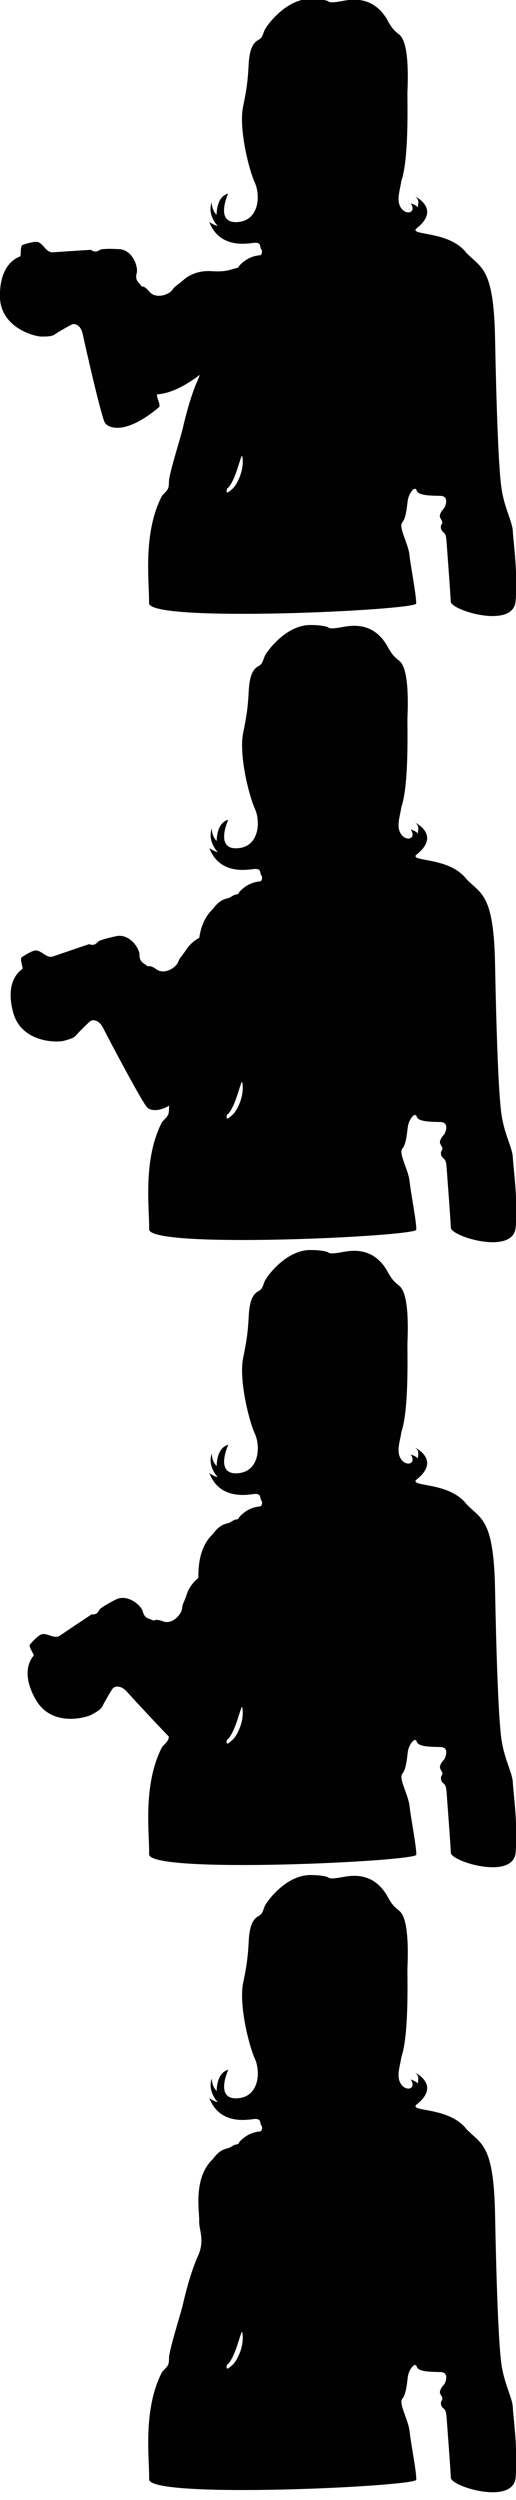 <?xml version="1.0" encoding="utf-8"?>
<!-- Generator: Adobe Illustrator 20.1.0, SVG Export Plug-In . SVG Version: 6.00 Build 0)  -->
<svg version="1.1" id="Layer_1" xmlns="http://www.w3.org/2000/svg" xmlns:xlink="http://www.w3.org/1999/xlink" x="0px" y="0px"
	 viewBox="0 0 537 2600" style="enable-background:new 0 0 537 2600;" xml:space="preserve">
<style type="text/css">
	.st0{fill:#010101;}
</style>
<path class="st0" d="M533.7,552.5c-0.4-10.1-9.1-24.3-12-46s-5.1-82.2-6.5-155.4s-14.7-72.3-29.7-88c-17.9-23.2-58-17.9-52.6-25.1
	c26.6-20.5-0.7-33.6-0.7-33.6c5.1,3.9,2.4,8.5,2.7,11.6c-0.7-2.4-7.5-4.6-7.5-4.6c6.3,9.2-3.9,13.1-9.7,5.3
	c-5.8-7.7-1.4-18.8,0-28.5c7.7-22.7,6.3-76.3,6.3-91.8c2.4-54.6-6.8-58.9-9.7-61.4c-2.9-2.4-6.3-4.8-11.6-15
	c-15-25-37.2-20.7-47.8-18.7c-10.6,1.9-12.1,1-13.5,0s-8.7-2.5-18.8-2.4c-25.4,0.2-45.6,28.1-47.5,33c-2.2,5.8-2.3,7.5-6.5,9.8
	c-6.7,3.7-9.1,12.7-9.8,25c-0.7,12.3-1.1,21.6-5.8,44c-4.7,22.5,5.8,65.2,12.1,79s4.5,40.4-18.7,41.3s-8.9-29.7-8.9-29.7
	c-12.7,3.3-12,22.1-12.1,22.1c-5.1-4.7-5.1-12.9-5.1-13c-4.7,12.7,5.5,24,6.3,24.6c-4-0.7-8.5-4-8.8-4.1c10.5,27,37.3,22.8,46,21.7
	c8.7-1.1,6.2,4.3,8,6.5s0.4,5.8-0.7,6.2c-1.1,0.4-8.9,0.2-17.1,6.5c-8.2,6.3-4.3,6.8-8.2,7.2c-3.9,0.5-4.3,2.9-10.1,4.3
	s-9.7,4.8-14.5,11.1c-20.8,19.8-13.5,55.6-14,64.2c-0.5,8.7,6.3,19.8-1.4,36.7c-7.7,16.9-13.5,41.1-15.5,49.8
	c-1.9,8.7-14.5,47.8-14.5,56s-1.5,8.2-7.2,14.5c-20.5,39.4-13,90.8-13.5,111.6s277.5,7.5,278,0.5s-5.8-39.1-7-50.7
	c-1.2-11.6-11.6-28.7-7.5-33.6c4.1-4.8,4.8-16.2,5.8-23.2s7.5-15.7,9.2-10.1s15.5,5.3,24.9,5.6c9.4,0.2,5.1,11.6,3.1,13.5
	c-1.9,1.9-4.8,6.3-3.6,8.9c1.2,2.7,3.4,4.8,1.7,7c-1.7,2.2-1.1,6.3,1.8,8.5s2.9,5.4,3.6,14.9c0.7,9.4,3.6,48.2,4,57.2
	c0.4,9.1,64.5,28.6,67.4,0C539.2,597.1,534.1,562.7,533.7,552.5z M242,508.3c-4.4,3.9-7.3,6.3-5.8,0c9.2-6.8,15-39.2,16-33.5
	C254.6,489.4,246.3,504.4,242,508.3z"/>
<path class="st0" d="M191.5,290.7c-9.7,8.3-9,6.3-12.3,11s-17,9.7-23.7,1.7s-7-3.7-9-6.7s-6.3-5.3-4.3-12.3s-4.3-24.7-18.3-25.3
	c-14-0.7-14,0-17.3,0s-6,5.1-12,0.7c-6,0.3-35,2.3-40,2.6c-5,0.3-9-6.3-10.7-7.7c-1.7-1.3-3.3-4-9-3s-8.3,2-11.3,3s-1.3,11.3-2.7,12
	c-1.3,0.7-21,6.1-21,40.9c0,33.4,36.3,42.4,43,42.4s11-0.1,14-2.2s15.7-9.5,18.3-10.5c2.7-1,9,0.6,11,10.5s19.3,86.2,23,91.9
	c3.7,5.7,21.3,13,56-16c0.9-0.7,0.9-1.7,0.7-3.3c-0.2-1.7-3.8-10.2-2.1-10.3c37.1-2.8,78.2-52.7,80.7-56.1c2.7-3.7,22.7-79,9.7-77
	s-15.7,6.3-34,5C201.8,280.7,191.5,290.7,191.5,290.7z"/>
<path class="st0" d="M533.7,1203.7c-0.4-10.1-9.1-24.3-12-46s-5.1-82.2-6.5-155.4s-14.7-72.3-29.7-88c-17.9-23.2-58-17.9-52.6-25.1
	c26.6-20.5-0.7-33.6-0.7-33.6c5.1,3.9,2.4,8.5,2.7,11.6c-0.7-2.4-7.5-4.6-7.5-4.6c6.3,9.2-3.9,13.1-9.7,5.3
	c-5.8-7.7-1.4-18.8,0-28.5c7.7-22.7,6.3-76.3,6.3-91.8c2.4-54.6-6.8-58.9-9.7-61.4c-2.9-2.4-6.3-4.8-11.6-15
	c-15-25.1-37.2-20.8-47.8-18.8c-10.6,1.9-12.1,1-13.5,0s-8.7-2.5-18.8-2.4c-25.4,0.2-45.6,28.1-47.4,33.1c-2.2,5.8-2.3,7.5-6.5,9.8
	c-6.7,3.7-9.1,12.7-9.8,25c-0.7,12.3-1.1,21.6-5.8,44c-4.7,22.5,5.8,65.2,12.1,79s4.5,40.4-18.7,41.3c-23.2,0.9-8.9-29.7-8.9-29.7
	c-12.7,3.3-12,22.1-12.1,22.1c-5.1-4.7-5.1-12.9-5.1-13c-4.7,12.7,5.5,24,6.3,24.6c-4-0.7-8.5-4-8.8-4.1c10.5,27,37.3,22.8,46,21.7
	c8.7-1.1,6.2,4.3,8,6.5s0.4,5.8-0.7,6.2s-8.9,0.2-17.1,6.5c-8.2,6.3-4.3,6.8-8.2,7.2c-3.9,0.5-4.3,2.9-10.1,4.3
	c-5.8,1.4-9.7,4.8-14.5,11.1c-20.8,19.8-13.5,55.6-14,64.2c-0.5,8.7,6.3,19.8-1.4,36.7s-13.5,41.1-15.5,49.8
	c-1.9,8.7-14.5,47.8-14.5,56s-1.5,8.2-7.2,14.5c-20.5,39.4-13,90.8-13.5,111.6c-0.5,20.8,277.5,7.5,278,0.5s-5.8-39.1-7-50.7
	s-11.6-28.7-7.5-33.6c4.1-4.8,4.8-16.2,5.8-23.2s7.5-15.7,9.2-10.1s15.5,5.3,24.9,5.6c9.4,0.2,5.1,11.6,3.1,13.5
	c-1.9,1.9-4.8,6.3-3.6,8.9c1.2,2.7,3.4,4.8,1.7,7c-1.7,2.2-1.1,6.3,1.8,8.5s2.9,5.4,3.6,14.9c0.7,9.4,3.6,48.2,4,57.2
	c0.4,9.1,64.5,28.6,67.4,0C539.2,1248.3,534.1,1213.8,533.7,1203.7z M242,1159.4c-4.4,3.9-7.3,6.3-5.8,0c9.2-6.8,15-39.2,16-33.5
	C254.6,1140.5,246.3,1155.6,242,1159.4z"/>
<path class="st0" d="M194.5,986.7c-7.2,10.6-7.1,8.4-9.1,13.8c-2,5.4-13.9,13.7-22.4,7.7s-7.7-1.7-10.4-4.1s-7.5-3.5-7.4-10.8
	s-10.6-22.7-24.3-19.7s-13.5,3.6-16.7,4.5s-4.5,6.5-11.4,3.8c-5.7,1.8-33.2,11.3-38,12.9s-10.3-3.8-12.3-4.6c-2-0.9-4.3-3-9.5-0.6
	s-7.5,4.1-10.2,5.8s1.6,11.3,0.5,12.3s-18.7,11.3-9.7,44.9c8.6,32.3,46.1,31.6,52.5,29.9s10.6-2.9,13-5.7c2.3-2.8,12.7-13.2,15-14.9
	c2.3-1.7,8.8-1.7,13.3,7.3s41,78.3,46,82.8s24,7,50-29.9c0.7-1,0.4-1.9-0.2-3.3c-0.6-1.6-6.3-8.8-4.7-9.4
	c35.1-12.3,61.9-71.1,63.4-75.1c1.6-4.2,1.4-82.2-10.6-76.9s-13.5,10.2-31.5,13.6C201.9,974.3,194.5,986.7,194.5,986.7z"/>
<path class="st0" d="M533.7,1853.7c-0.4-10.1-9.1-24.3-12-46s-5.1-82.2-6.5-155.4c-1.4-73.2-14.7-72.3-29.7-88
	c-17.9-23.2-58-17.9-52.6-25.1c26.6-20.5-0.7-33.6-0.7-33.6c5.1,3.9,2.4,8.5,2.7,11.6c-0.7-2.4-7.5-4.6-7.5-4.6
	c6.3,9.2-3.9,13.1-9.7,5.3c-5.8-7.7-1.4-18.8,0-28.5c7.7-22.7,6.3-76.3,6.3-91.8c2.4-54.6-6.8-58.9-9.7-61.4
	c-2.9-2.4-6.3-4.8-11.6-15c-15-25.1-37.2-20.8-47.8-18.8c-10.6,1.9-12.1,1-13.5,0s-8.7-2.5-18.8-2.4c-25.4,0.2-45.6,28.1-47.4,33.1
	c-2.2,5.8-2.3,7.5-6.5,9.8c-6.7,3.7-9.1,12.7-9.8,25c-0.7,12.3-1.1,21.6-5.8,44c-4.7,22.5,5.8,65.2,12.1,79s4.5,40.4-18.7,41.3
	s-8.9-29.7-8.9-29.7c-12.7,3.3-12,22.1-12.1,22.1c-5.1-4.7-5.1-12.9-5.1-13c-4.7,12.7,5.5,24,6.3,24.6c-4-0.7-8.5-4-8.8-4.1
	c10.5,27,37.3,22.8,46,21.7c8.7-1.1,6.2,4.3,8,6.5s0.4,5.8-0.7,6.2c-1.1,0.4-8.9,0.2-17.1,6.5c-8.2,6.3-4.3,6.8-8.2,7.2
	c-3.9,0.5-4.3,2.9-10.1,4.3s-9.7,4.8-14.5,11.1c-20.8,19.8-13.5,55.6-14,64.2c-0.5,8.7,6.3,19.8-1.4,36.7
	c-7.7,16.9-13.5,41.1-15.5,49.8c-1.9,8.7-14.5,47.8-14.5,56s-1.5,8.2-7.2,14.5c-20.5,39.4-13,90.8-13.5,111.6
	c-0.5,20.8,277.5,7.5,278,0.5s-5.8-39.1-7-50.7s-11.6-28.7-7.5-33.6c4.1-4.8,4.8-16.2,5.8-23.2s7.5-15.7,9.2-10.1s15.5,5.3,24.9,5.6
	c9.4,0.2,5.1,11.6,3.1,13.5c-1.9,1.9-4.8,6.3-3.6,8.9c1.2,2.7,3.4,4.8,1.7,7c-1.7,2.2-1.1,6.3,1.8,8.5s2.9,5.4,3.6,14.9
	c0.7,9.4,3.6,48.2,4,57.2c0.4,9.1,64.5,28.6,67.4,0C539.2,1898.3,534.1,1863.8,533.7,1853.7z M242,1809.4c-4.4,3.9-7.3,6.3-5.8,0
	c9.2-6.8,15-39.2,16-33.5C254.6,1790.5,246.3,1805.6,242,1809.4z"/>
<path class="st0" d="M194.7,1657.2c-4.2,12.1-4.6,10-5.2,15.7c-0.6,5.7-9.9,16.9-19.7,13.3s-7.9,0.3-11.1-1.3
	c-3.2-1.6-8.2-1.5-9.9-8.5c-1.8-7.1-16.1-19.2-28.5-12.8s-12.1,7-15,8.7s-2.7,7.4-10,6.6c-5,3.3-29.2,19.5-33.3,22.3
	c-4.2,2.8-11-1-13.1-1.3c-2.1-0.3-4.9-1.8-9.3,1.9c-4.4,3.7-6.2,5.9-8.3,8.3s4.5,10.5,3.7,11.7s-15.1,15.8,2.3,45.9
	c16.7,29,52.7,18.6,58.5,15.3c5.8-3.3,9.5-5.6,11-8.9s8.8-16,10.6-18.2c1.8-2.2,8.1-4,14.8,3.6c6.7,7.5,59.8,65,65.9,68.1
	c6,3.1,25,0.6,40.5-41.9c0.4-1.1-0.1-2-1-3.2c-1-1.3-8.4-6.9-7-7.9c30.7-21,41.4-84.7,41.8-88.9c0.5-4.5-19.9-79.8-30.1-71.5
	c-10.3,8.2-10.4,13.3-26.9,21.3C198.6,1643.3,194.7,1657.2,194.7,1657.2z"/>
<path class="st0" d="M533.7,2503.7c-0.4-10.1-9.1-24.3-12-46s-5.1-82.2-6.5-155.4s-14.7-72.3-29.7-88c-17.9-23.2-58-17.9-52.6-25.1
	c26.6-20.5-0.7-33.6-0.7-33.6c5.1,3.9,2.4,8.5,2.7,11.6c-0.7-2.4-7.5-4.6-7.5-4.6c6.3,9.2-3.9,13.1-9.7,5.3
	c-5.8-7.7-1.4-18.8,0-28.5c7.7-22.7,6.3-76.3,6.3-91.8c2.4-54.6-6.8-58.9-9.7-61.4c-2.9-2.4-6.3-4.8-11.6-15
	c-15-25.1-37.2-20.8-47.8-18.8c-10.6,1.9-12.1,1-13.5,0s-8.7-2.5-18.8-2.4c-25.4,0.2-45.6,28.1-47.4,33.1c-2.2,5.8-2.3,7.5-6.5,9.8
	c-6.7,3.7-9.1,12.7-9.8,25c-0.7,12.3-1.1,21.6-5.8,44c-4.7,22.5,5.8,65.2,12.1,79s4.5,40.4-18.7,41.3c-23.2,0.9-8.9-29.7-8.9-29.7
	c-12.7,3.3-12,22.1-12.1,22.1c-5.1-4.7-5.1-12.9-5.1-13c-4.7,12.7,5.5,24,6.3,24.6c-4-0.7-8.5-4-8.8-4.1c10.5,27,37.3,22.8,46,21.7
	c8.7-1.1,6.2,4.3,8,6.5s0.4,5.8-0.7,6.2s-8.9,0.2-17.1,6.5c-8.2,6.3-4.3,6.8-8.2,7.2c-3.9,0.5-4.3,2.9-10.1,4.3
	c-5.8,1.4-9.7,4.8-14.5,11.1c-20.8,19.8-13.5,55.6-14,64.2c-0.5,8.7,6.3,19.8-1.4,36.7s-13.5,41.1-15.5,49.8
	c-1.9,8.7-14.5,47.8-14.5,56s-1.5,8.2-7.2,14.5c-20.5,39.4-13,90.8-13.5,111.6s277.5,7.5,278,0.5s-5.8-39.1-7-50.7
	c-1.2-11.6-11.6-28.7-7.5-33.6c4.1-4.8,4.8-16.2,5.8-23.2s7.5-15.7,9.2-10.1c1.7,5.6,15.5,5.3,24.9,5.6c9.4,0.2,5.1,11.6,3.1,13.5
	c-1.9,1.9-4.8,6.3-3.6,8.9c1.2,2.7,3.4,4.8,1.7,7c-1.7,2.2-1.1,6.3,1.8,8.5s2.9,5.4,3.6,14.9c0.7,9.4,3.6,48.2,4,57.2
	c0.4,9.1,64.5,28.6,67.4,0C539.2,2548.3,534.1,2513.8,533.7,2503.7z M242,2459.4c-4.4,3.9-7.3,6.3-5.8,0c9.2-6.8,15-39.2,16-33.5
	C254.6,2440.5,246.3,2455.6,242,2459.4z"/>
</svg>
